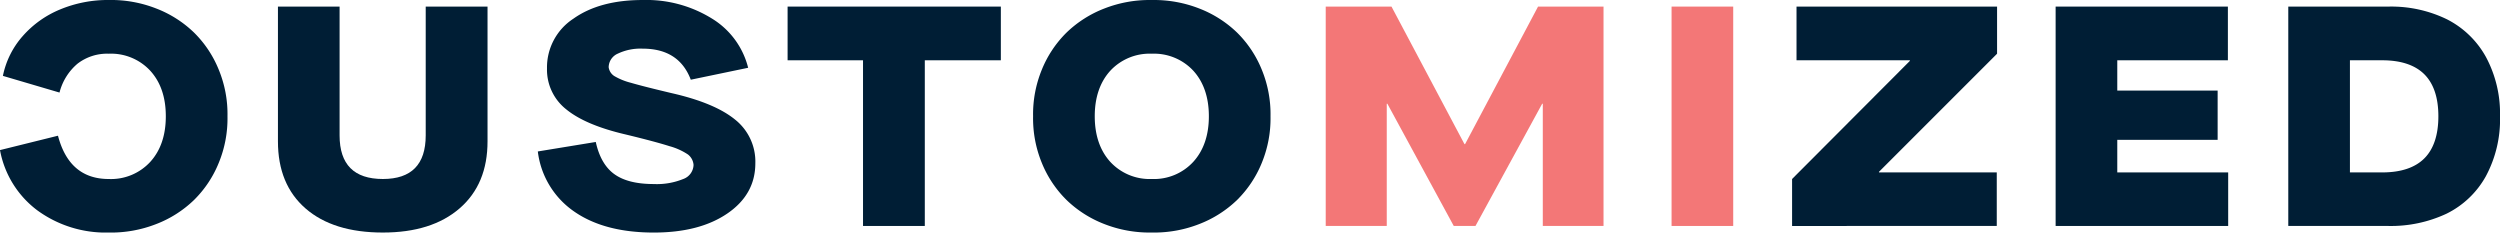 <svg xmlns="http://www.w3.org/2000/svg" width="537.526" height="50" viewBox="0 0 537.526 50">
  <g id="Group_2" data-name="Group 2" transform="translate(0 0)">
    <path id="Path" d="M-25.526,50a24.923,24.923,0,0,1-15.311-4.736,20.856,20.856,0,0,1-8.075-12.992h0l12.466-3.092q2.434,9.308,10.92,9.308A11.462,11.462,0,0,0-16.6,34.8q3.339-3.684,3.339-9.8T-16.6,15.215a11.487,11.487,0,0,0-8.93-3.667A10.4,10.4,0,0,0-32.253,13.7a12,12,0,0,0-3.865,6.2h0l-12.17-3.585a18.426,18.426,0,0,1,4.243-8.535,21.664,21.664,0,0,1,8.075-5.756A26.705,26.705,0,0,1-25.526,0,26.625,26.625,0,0,1-15.363,1.811a24.2,24.2,0,0,1,8.157,5.18,23.654,23.654,0,0,1,5.328,7.993A25.094,25.094,0,0,1,0,25,25.094,25.094,0,0,1-1.877,35.016a23.654,23.654,0,0,1-5.328,7.993,24.2,24.2,0,0,1-8.157,5.18A26.625,26.625,0,0,1-25.526,50Z" transform="translate(48.912 0)" fill="#001e35"/>
    <path id="Path-2" data-name="Path" d="M22.564,48.581q10.492,0,16.5-5.2t6-14.407h0V0H31.773V27.695q0,9.374-9.21,9.374-9.308,0-9.308-9.374h0V0H0V28.978q0,9.275,5.953,14.44T22.564,48.581Z" transform="translate(59.76 1.417)" fill="#001e35"/>
    <path id="Path-3" data-name="Path" d="M24.932,50q9.835,0,15.837-4.111t6-10.789A11.527,11.527,0,0,0,42.4,25.7q-4.375-3.569-13.617-5.674Q22.564,18.551,20,17.794a13.5,13.5,0,0,1-3.585-1.464,2.668,2.668,0,0,1-1.184-1.891A3.239,3.239,0,0,1,17.2,11.529a11.317,11.317,0,0,1,5.361-1.069q7.8,0,10.328,6.677h0l12.334-2.566a17.306,17.306,0,0,0-7.8-10.591A26.78,26.78,0,0,0,22.564,0Q13.288,0,7.631,4.029A12.5,12.5,0,0,0,1.974,14.7a10.85,10.85,0,0,0,4.144,8.815q4.144,3.388,12.762,5.394,6.513,1.579,9.424,2.516a13.533,13.533,0,0,1,3.98,1.793,3.132,3.132,0,0,1,1.2,2.237A3.328,3.328,0,0,1,31.231,38.5a15.016,15.016,0,0,1-6.3,1.069q-5.526,0-8.47-2.122t-4-6.924h0L0,32.563A18.323,18.323,0,0,0,7.762,45.44Q14.275,50,24.932,50Z" transform="translate(115.637 0.002)" fill="#001e35"/>
    <path id="Path-4" data-name="Path" d="M29.5,47.167V11.545H45.851V0H0V11.545H16.216V47.167Z" transform="translate(169.342 1.417)" fill="#001e35"/>
    <path id="Combined_Shape" data-name="Combined Shape" d="M25.159,50a26.647,26.647,0,0,1-9.8-1.811,24.312,24.312,0,0,1-8.158-5.18,23.765,23.765,0,0,1-5.328-7.993A25.214,25.214,0,0,1,0,25,25.216,25.216,0,0,1,1.877,14.984,23.751,23.751,0,0,1,7.205,6.992a24.3,24.3,0,0,1,8.158-5.18A26.665,26.665,0,0,1,25.166,0l.36,0,.36,0a26.674,26.674,0,0,1,9.8,1.812,24.3,24.3,0,0,1,8.158,5.18,23.751,23.751,0,0,1,5.328,7.992A25.2,25.2,0,0,1,51.05,25a25.2,25.2,0,0,1-1.875,10.015,23.765,23.765,0,0,1-5.328,7.993,24.312,24.312,0,0,1-8.158,5.18A26.576,26.576,0,0,1,26.352,50h-.826Zm.367-38.453a11.537,11.537,0,0,0-8.93,3.668C14.381,17.648,13.258,20.94,13.258,25s1.123,7.358,3.338,9.8a11.512,11.512,0,0,0,8.93,3.684A11.462,11.462,0,0,0,34.44,34.8c2.226-2.444,3.354-5.742,3.354-9.8s-1.123-7.352-3.338-9.786A11.538,11.538,0,0,0,25.526,11.547Z" transform="translate(222.125 0)" fill="#001e35"/>
    <path id="Path-5" data-name="Path" d="M13.124,47.167V20.886h.132L27.53,47.167H32.2L46.542,20.886h.132V47.167H59.732V0H45.654L29.964,29.57h-.132L14.143,0H0V47.167Z" transform="translate(285.043 1.417)" fill="#f37777"/>
    <path id="Path-6" data-name="Path" d="M13.255,47.167V0H0V47.167Z" transform="translate(359.404 1.417)" fill="#f37777"/>
    <path id="Path-7" data-name="Path" d="M44.009,47.167V35.655H18.683v-.132L44.075,10.131V0H.954V11.545H25.327v.132L0,37.069v10.1Z" transform="translate(385.316 1.417)" fill="#001e35"/>
    <path id="Path-8" data-name="Path" d="M37.1,47.167V35.655H13.255V28.649H34.832V18.058H13.255V11.545H37.036V0H0V47.167Z" transform="translate(441.982 1.417)" fill="#001e35"/>
    <path id="Combined_Shape-2" data-name="Combined Shape" d="M21.479,47.167H0V0H21.61a27.325,27.325,0,0,1,12.5,2.73A19.829,19.829,0,0,1,42.5,10.838a25.694,25.694,0,0,1,3.026,12.746A25.8,25.8,0,0,1,42.463,36.51a19.535,19.535,0,0,1-8.419,8.009A28.194,28.194,0,0,1,21.479,47.167ZM13.255,11.545V35.654H20.2c4,0,7.051-1.015,9.053-3.017s3.018-5.048,3.018-9.053-1.015-7.032-3.018-9.029S24.2,11.545,20.2,11.545Z" transform="translate(492.004 1.417)" fill="#001e35"/>
  </g>
</svg>
